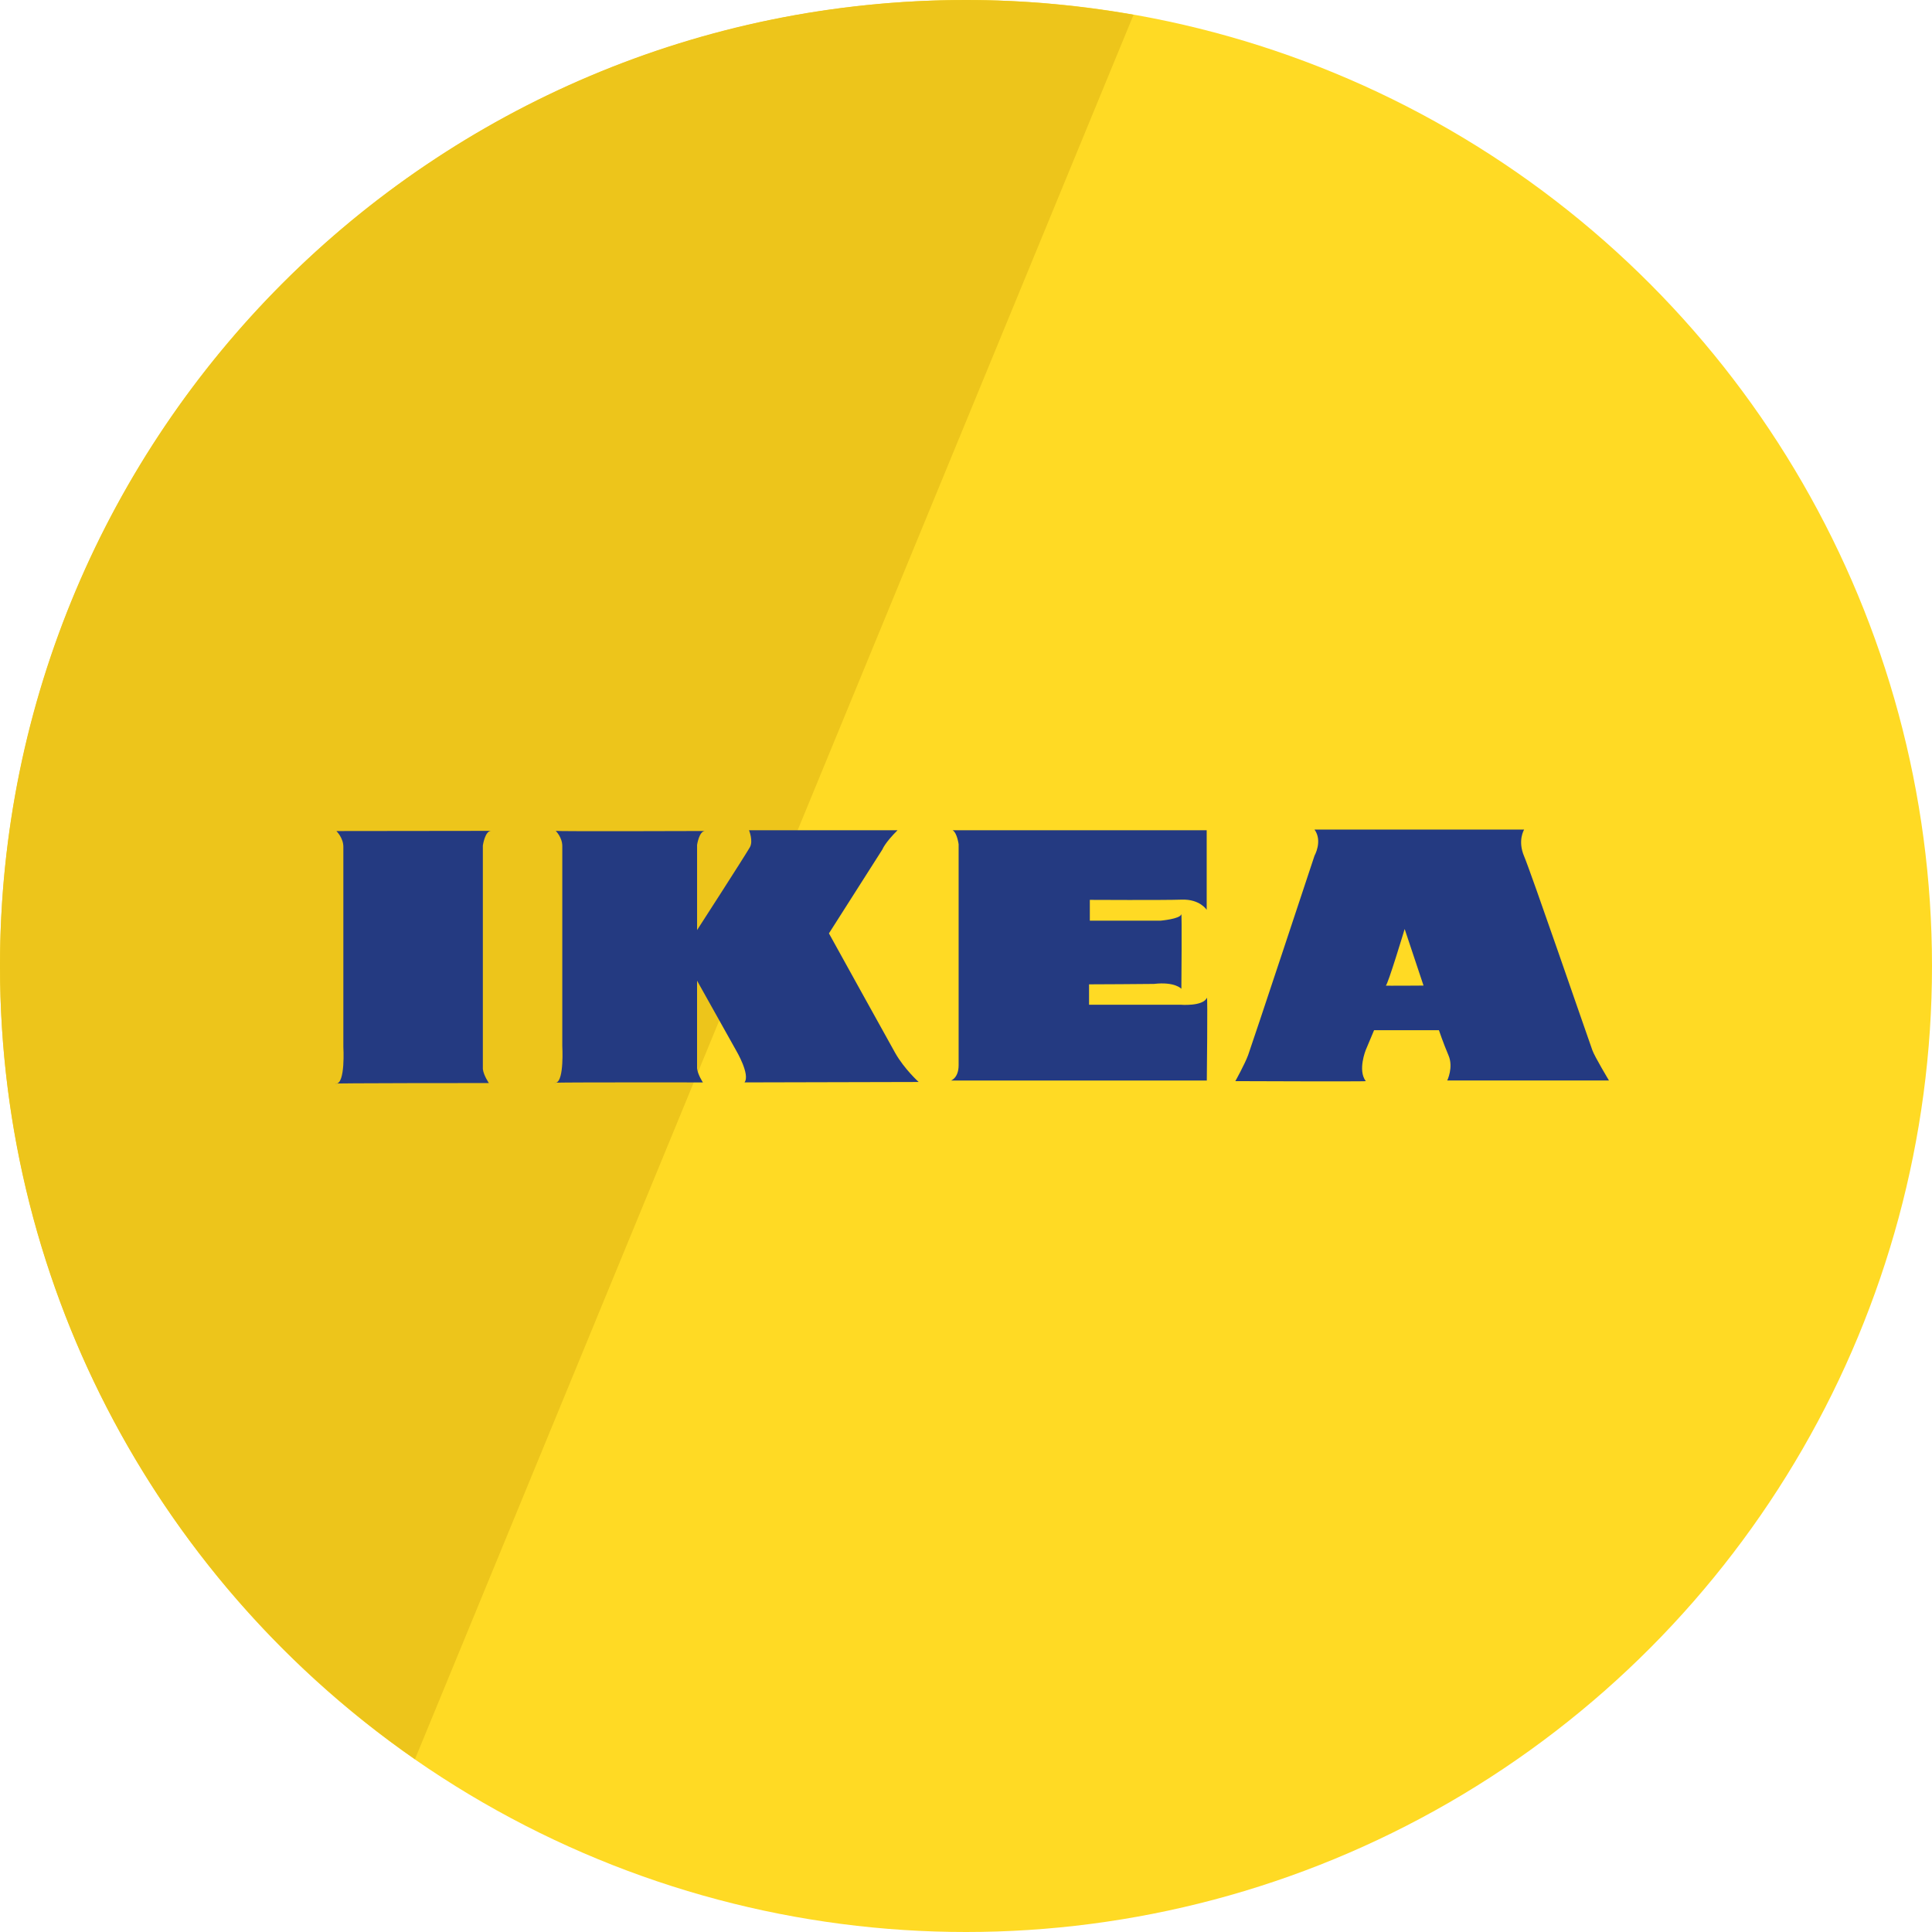 <?xml version="1.0" encoding="utf-8"?>
<!-- Generator: Adobe Illustrator 17.1.0, SVG Export Plug-In . SVG Version: 6.00 Build 0)  -->
<!DOCTYPE svg PUBLIC "-//W3C//DTD SVG 1.1//EN" "http://www.w3.org/Graphics/SVG/1.1/DTD/svg11.dtd">
<svg version="1.1" id="Layer_1" xmlns:x="http://ns.adobe.com/Extensibility/1.0/" xmlns:i="http://ns.adobe.com/AdobeIllustrator/10.0/" xmlns:graph="http://ns.adobe.com/Graphs/1.0/"
	 xmlns="http://www.w3.org/2000/svg" xmlns:xlink="http://www.w3.org/1999/xlink" xmlns:a="http://ns.adobe.com/AdobeSVGViewerExtensions/3.0/"
	 x="0px" y="0px" viewBox="0 0 120 120" enable-background="new 0 0 120 120" xml:space="preserve">
<circle fill="#FFDA24" cx="60" cy="60" r="60"/>
<path fill="#EDC51B" d="M60,0C26.863,0,0,26.863,0,60c0,20.411,10.201,38.431,25.774,49.269L70.407,0.918
	C67.025,0.326,63.552,0,60,0z"/>
<path fill="#243A81" d="M20.905,51.632c0,0,0.421,0.409,0.421,0.963c0,0.554,0,12.42,0,12.42s0.141,2.329-0.468,2.295
	c-0.703-0.04,9.507-0.04,9.507-0.04s-0.328-0.475-0.374-0.87c0-0.396,0-13.884,0-13.884s0.129-0.91,0.516-0.91
	c0.421,0-9.601,0.012-9.601,0.012V51.632z"/>
<g>
	<path fill="#243A81" d="M34.472,67.256c0.025,0.002,0.048-0.003,0.071-0.01C34.438,67.249,34.408,67.253,34.472,67.256z"/>
	<path fill="#243A81" d="M43.794,51.614L43.794,51.614C43.809,51.614,43.811,51.614,43.794,51.614z"/>
	<path fill="#243A81" d="M57.06,67.204c0,0-0.889-0.804-1.452-1.793c-0.327-0.576-4.121-7.437-4.121-7.437l3.325-5.221
		c0,0,0.141-0.395,0.937-1.186h-9.226c0,0,0.281,0.673,0.047,1.068c-0.458,0.774-3.155,4.951-3.273,5.134c0-2.842,0-5.291,0-5.291
		s0.125-0.861,0.497-0.863c-0.373,0.003-9.233,0.03-9.276-0.007c0,0,0.407,0.395,0.407,0.949c0,0.554,0,12.42,0,12.42
		s0.124,2.117-0.381,2.27c1.02-0.027,9.115-0.016,9.115-0.016s-0.317-0.475-0.363-0.87c0-0.166,0-2.637,0-5.449l2.43,4.341
		c0,0,0.89,1.503,0.515,1.977L57.06,67.204z"/>
</g>
<path fill="#243A81" d="M59.167,51.567H74.95v4.944c0,0-0.422-0.672-1.546-0.633c-1.124,0.039-5.713,0.014-5.713,0.014v1.291h4.402
	c0,0,1.209-0.104,1.278-0.395c0.047-0.198,0.006,4.628,0.006,4.628s-0.395-0.454-1.706-0.303c-0.074,0.009-4.028,0.026-4.028,0.026
	v1.266h5.667c0,0,1.414,0.121,1.654-0.435c0.054-0.125-0.007,5.142-0.007,5.142H59.074c0,0,0.468-0.161,0.468-0.949
	c0-1.029,0-13.726,0-13.726S59.448,51.725,59.167,51.567L59.167,51.567z"/>
<path fill="#243A81" d="M99.935,67.109c0,0-0.89-1.481-1.03-1.877c-0.565-1.592-3.817-11.056-4.238-12.044
	c-0.422-0.989,0-1.661,0-1.661h-13.02c0.515,0.712,0,1.622,0,1.622s-3.895,11.764-4.122,12.381
	c-0.209,0.568-0.796,1.621-0.796,1.621s8.127,0.033,8.102,0c-0.516-0.672,0-1.937,0-1.937l0.515-1.226h4.028
	c0,0,0.263,0.783,0.598,1.571c0.315,0.741-0.082,1.553-0.082,1.553L99.935,67.109z M86.074,61.216
	c0.12-0.02,1.172-3.514,1.172-3.514l1.172,3.514C88.418,61.216,85.955,61.236,86.074,61.216z"/>
</svg>
